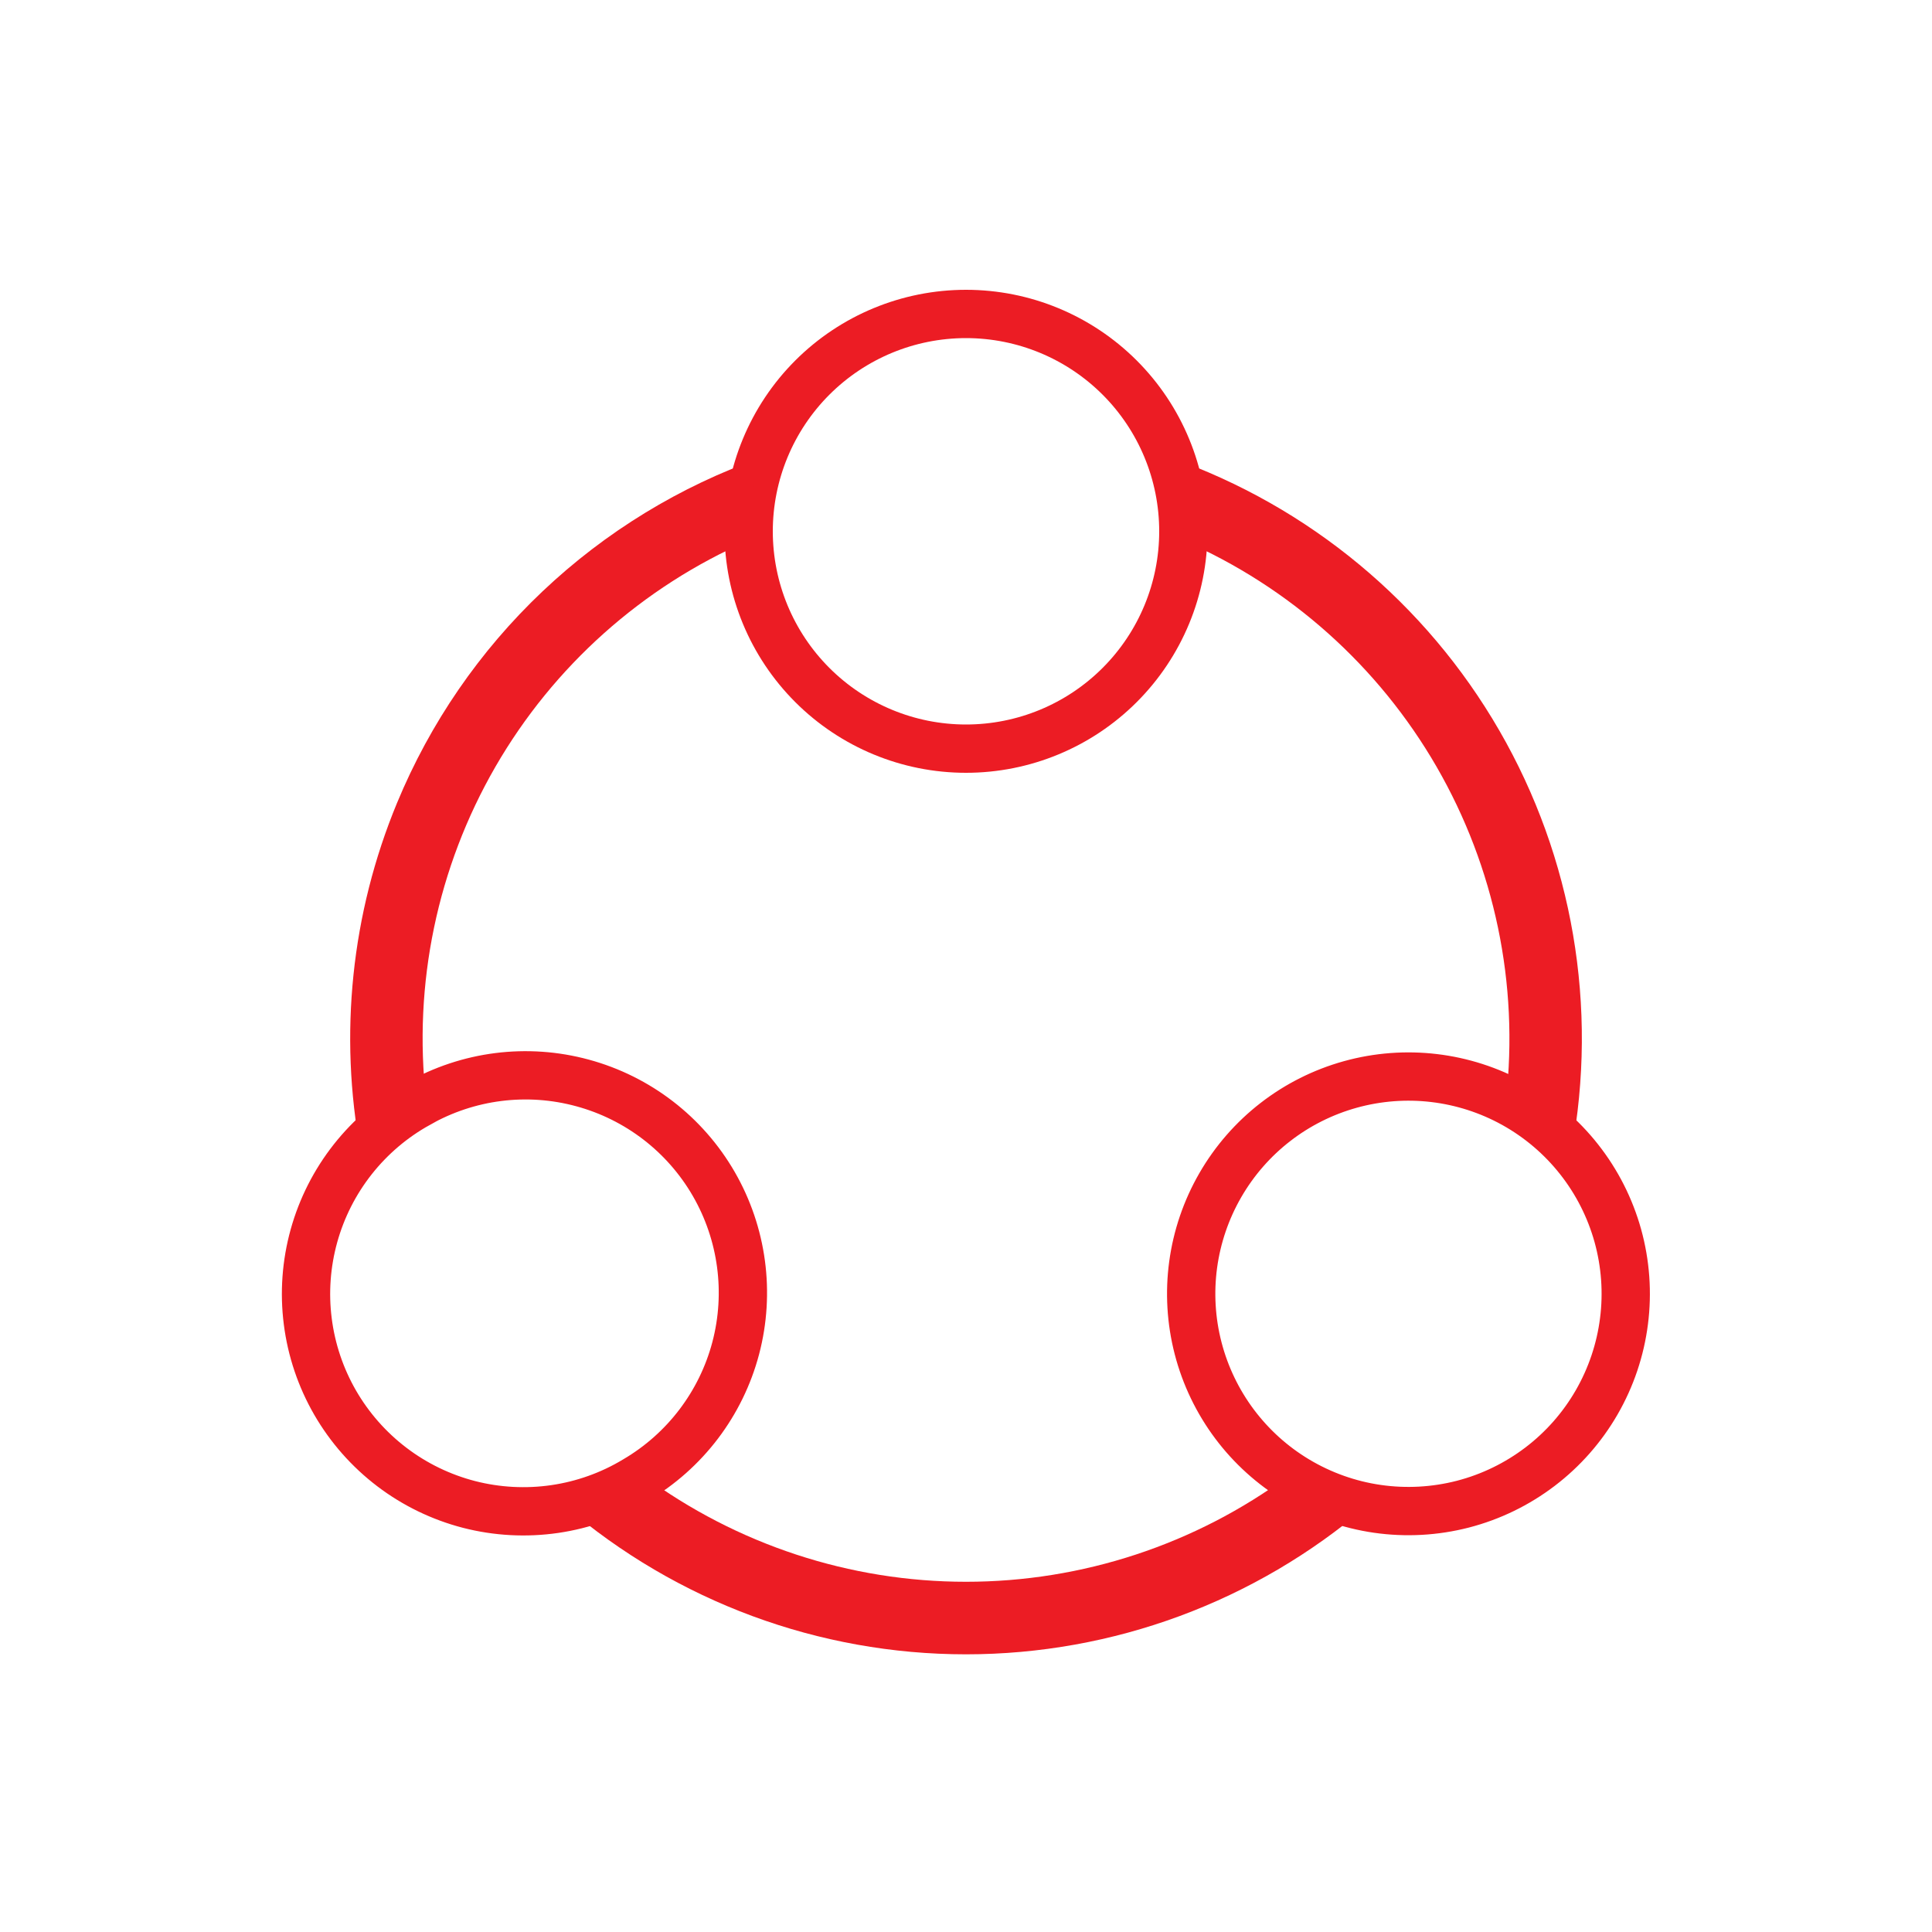 <svg width="40" height="40" viewBox="0 0 40 40" fill="none" xmlns="http://www.w3.org/2000/svg">
<g clip-path="url(#clip0_1751_14447)">
<path d="M15.5 11C15.5 12.194 15.974 13.338 16.818 14.182C17.662 15.026 18.806 15.5 20 15.5C21.194 15.5 22.338 15.026 23.182 14.182C24.026 13.338 24.5 12.194 24.5 11C24.5 9.807 24.026 8.662 23.182 7.818C22.338 6.974 21.194 6.5 20 6.5C18.806 6.5 17.662 6.974 16.818 7.818C15.974 8.662 15.5 9.807 15.5 11ZM8.657 22.853C8.134 23.142 7.674 23.533 7.303 24.003C6.933 24.472 6.66 25.01 6.5 25.586C6.34 26.163 6.296 26.765 6.372 27.358C6.447 27.951 6.64 28.523 6.939 29.041C7.238 29.558 7.637 30.011 8.113 30.373C8.589 30.735 9.132 30.998 9.711 31.148C10.29 31.297 10.893 31.329 11.485 31.243C12.076 31.157 12.645 30.954 13.157 30.645C14.182 30.044 14.928 29.062 15.232 27.914C15.535 26.765 15.372 25.543 14.778 24.513C14.184 23.484 13.207 22.732 12.06 22.421C10.913 22.109 9.69 22.264 8.657 22.852V22.853ZM31.343 22.853C31.865 23.143 32.325 23.534 32.694 24.003C33.064 24.472 33.336 25.01 33.496 25.585C33.655 26.16 33.699 26.762 33.623 27.354C33.548 27.947 33.355 28.518 33.057 29.035C32.758 29.553 32.36 30.005 31.884 30.367C31.409 30.728 30.867 30.992 30.288 31.142C29.71 31.291 29.108 31.324 28.517 31.239C27.926 31.154 27.358 30.951 26.846 30.644C25.834 30.037 25.102 29.057 24.806 27.915C24.51 26.772 24.675 25.56 25.265 24.538C25.854 23.516 26.822 22.767 27.959 22.452C29.096 22.137 30.311 22.281 31.343 22.853Z" stroke="#EC1C24"/>
<path fill-rule="evenodd" clip-rule="evenodd" d="M15.505 11.188C15.48 10.604 15.569 10.022 15.767 9.473C14.078 10.068 12.533 11.012 11.232 12.244C9.932 13.475 8.906 14.967 8.221 16.622C7.274 18.907 7.013 21.417 7.468 23.848C7.844 23.402 8.304 23.034 8.821 22.763C8.551 20.373 9.054 17.959 10.257 15.875C11.46 13.792 13.299 12.149 15.505 11.188ZM24.496 11.188C26.701 12.149 28.54 13.792 29.743 15.875C30.946 17.959 31.45 20.373 31.18 22.763C31.235 22.791 31.29 22.821 31.345 22.853C31.795 23.114 32.197 23.45 32.533 23.848C33.093 20.855 32.565 17.761 31.042 15.125C29.52 12.489 27.105 10.484 24.233 9.473C24.431 10.022 24.52 10.604 24.496 11.188ZM28.3 31.18C27.725 31.076 27.176 30.863 26.683 30.55C24.748 31.978 22.406 32.749 20 32.749C17.595 32.749 15.253 31.978 13.318 30.55L13.157 30.647C12.706 30.908 12.213 31.088 11.701 31.18C14.012 33.161 16.956 34.251 20 34.251C23.045 34.251 25.989 33.161 28.3 31.18Z" fill="#EC1C24"/>
</g>
<defs>
<clipPath id="clip0_1751_14447">
<rect width="32" height="32" fill="white" transform="translate(4 4)"/>
</clipPath>
</defs>
</svg>
